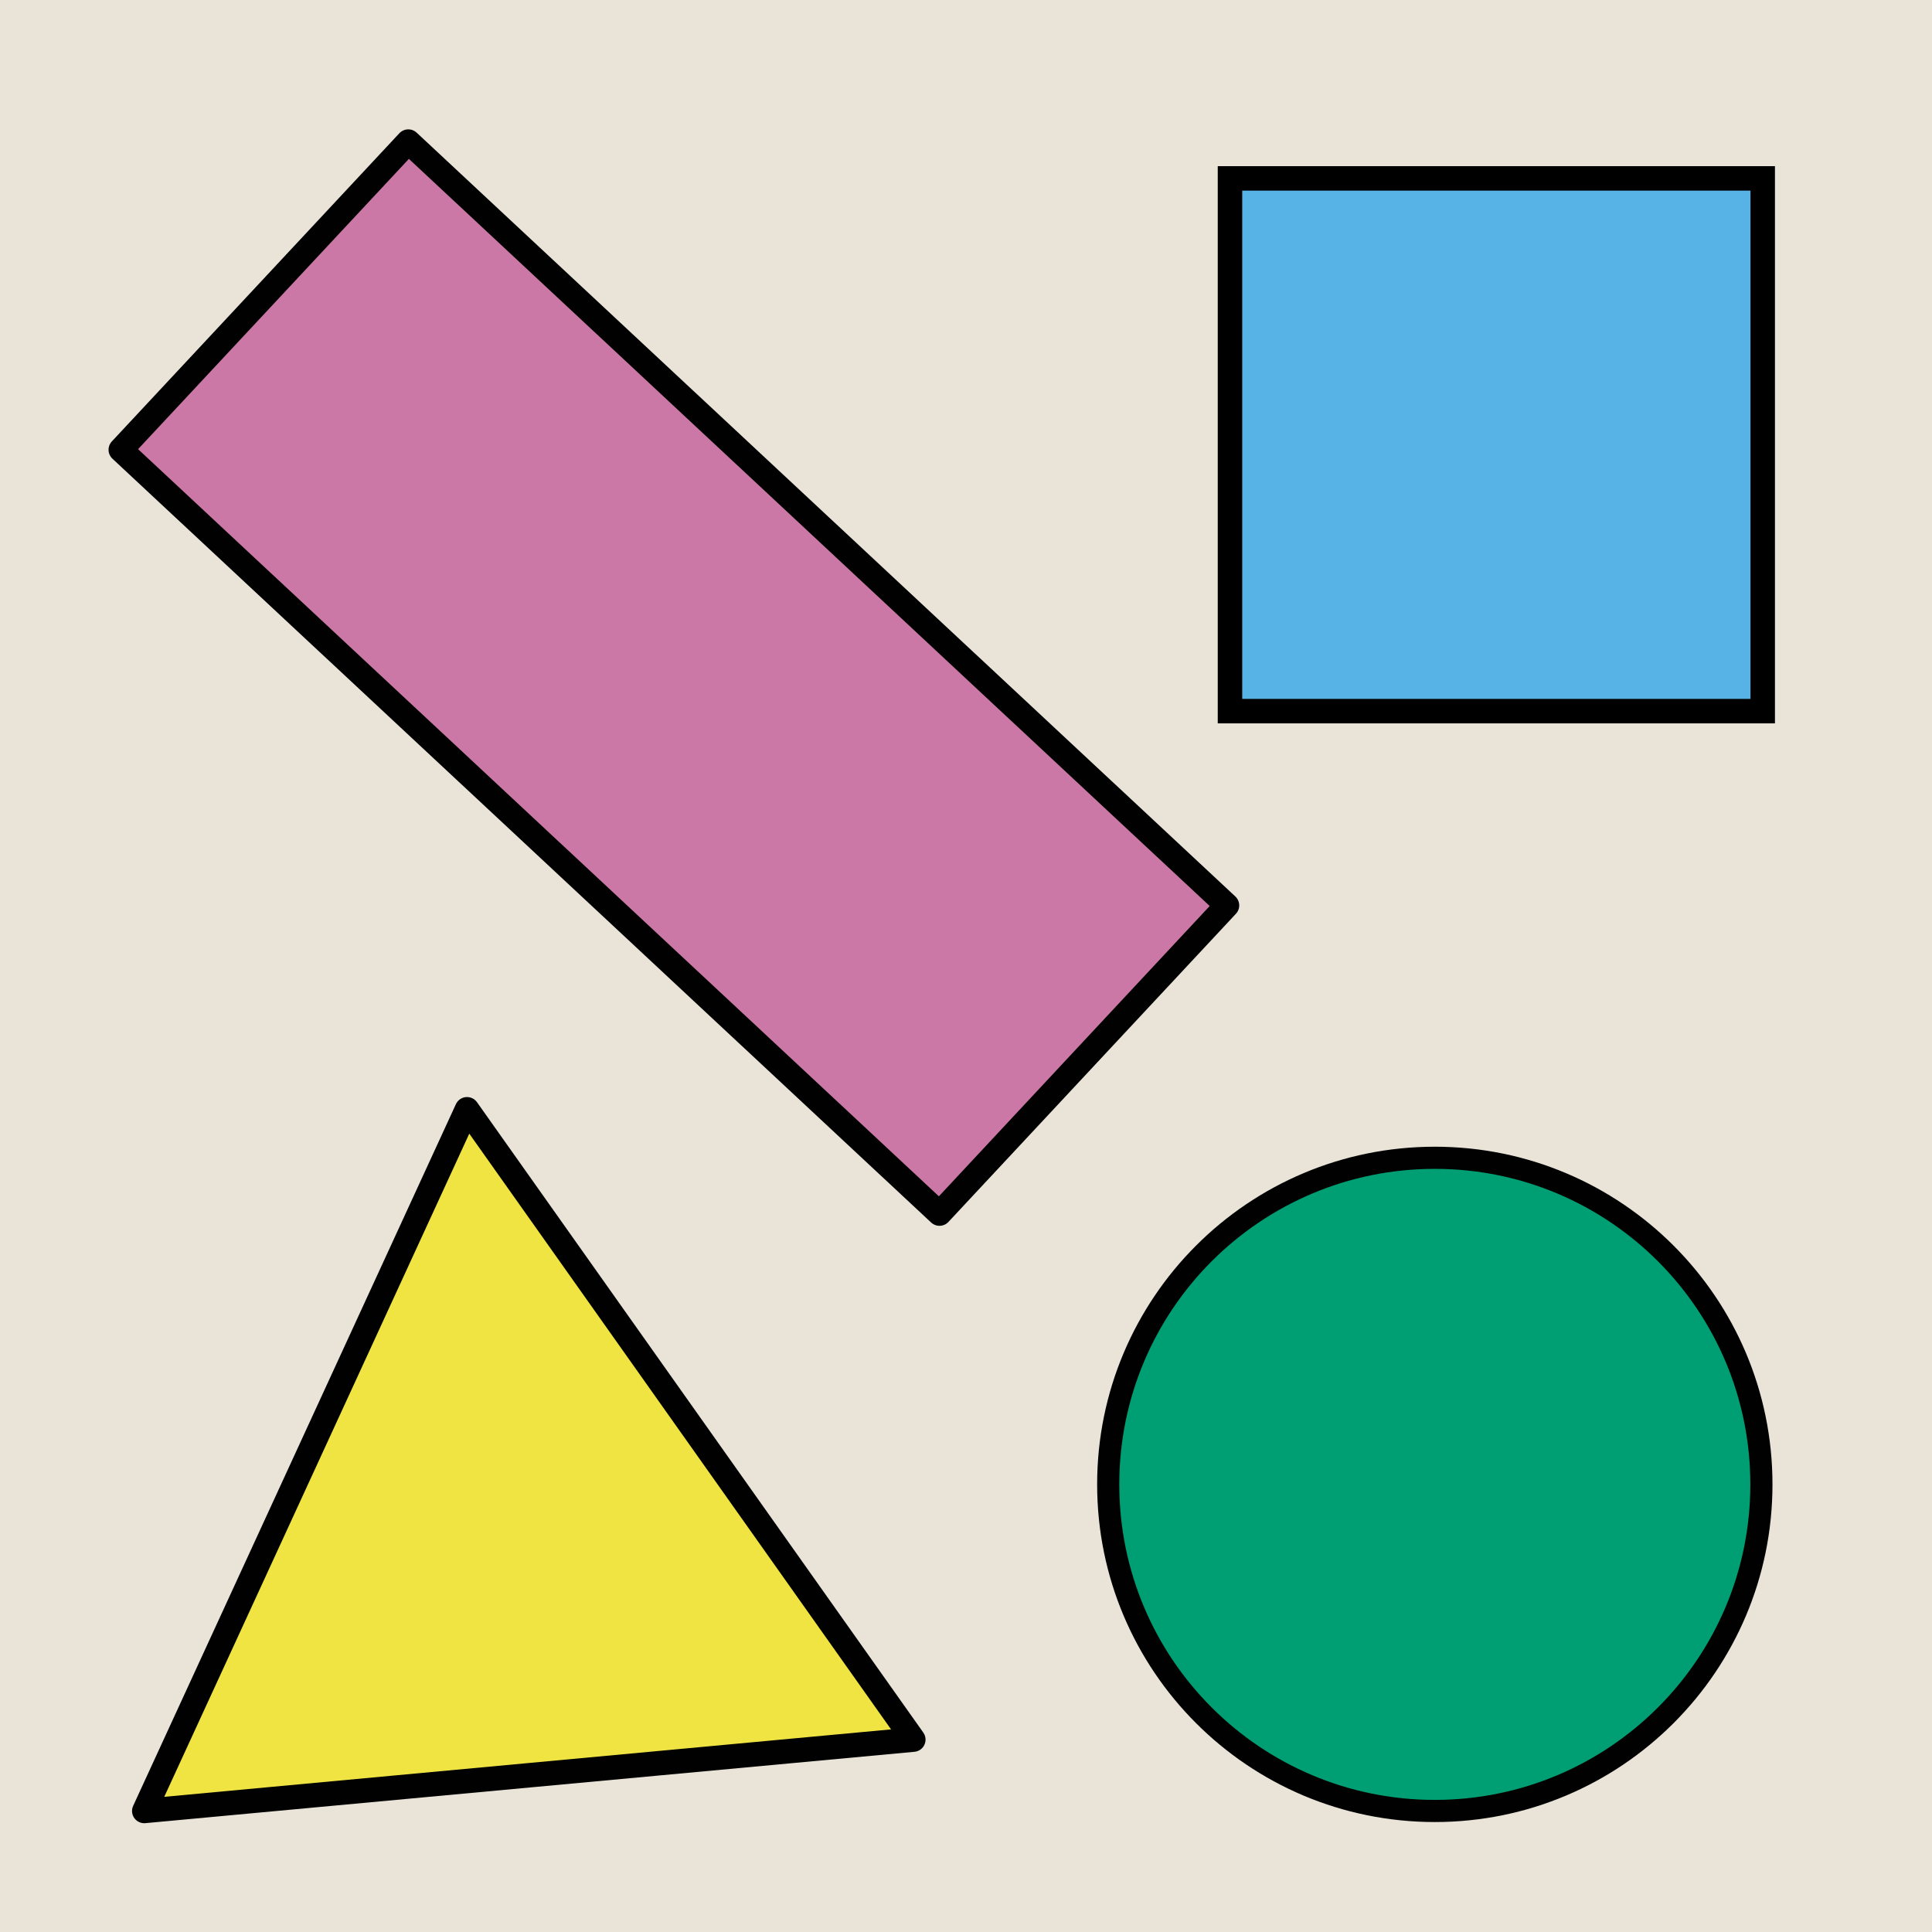 <?xml version="1.0" encoding="utf-8"?>
<!-- Generator: Adobe Illustrator 16.0.0, SVG Export Plug-In . SVG Version: 6.00 Build 0)  -->
<!DOCTYPE svg PUBLIC "-//W3C//DTD SVG 1.1//EN" "http://www.w3.org/Graphics/SVG/1.1/DTD/svg11.dtd">
<svg version="1.1" xmlns="http://www.w3.org/2000/svg" xmlns:xlink="http://www.w3.org/1999/xlink" x="0px" y="0px" width="220px"
	 height="220px" viewBox="0 0 220 220" enable-background="new 0 0 220 220" xml:space="preserve">
<g id="bg" display="none">
	<rect x="-2245.836" y="-3381.787" display="inline" fill="#FFFFFF" width="3240.076" height="8444.104"/>
</g>
<g id="Layer_3" display="none">
</g>
<g id="Layer_1">
	<g>
		<defs>
			<rect id="SVGID_261_" x="-1800" y="-2400" width="220" height="220"/>
		</defs>
		<clipPath id="SVGID_2_">
			<use xlink:href="#SVGID_261_"  overflow="visible"/>
		</clipPath>
	</g>
	<g>
		<defs>
			<rect id="SVGID_263_" x="-600" y="-2400" width="220" height="220"/>
		</defs>
		<clipPath id="SVGID_4_">
			<use xlink:href="#SVGID_263_"  overflow="visible"/>
		</clipPath>
	</g>
	<g>
		<defs>
			<rect id="SVGID_265_" x="0" y="-2400" width="220" height="220"/>
		</defs>
		<clipPath id="SVGID_6_">
			<use xlink:href="#SVGID_265_"  overflow="visible"/>
		</clipPath>
	</g>
	<g>
		<defs>
			<rect id="SVGID_267_" x="-300" y="-2400" width="220" height="220"/>
		</defs>
		<clipPath id="SVGID_8_">
			<use xlink:href="#SVGID_267_"  overflow="visible"/>
		</clipPath>
	</g>
	<g>
		<defs>
			<rect id="SVGID_269_" x="-1500" y="-2400" width="220" height="220"/>
		</defs>
		<clipPath id="SVGID_10_">
			<use xlink:href="#SVGID_269_"  overflow="visible"/>
		</clipPath>
	</g>
	<g>
		<defs>
			<rect id="SVGID_271_" x="-900" y="-2400" width="220" height="220"/>
		</defs>
		<clipPath id="SVGID_12_">
			<use xlink:href="#SVGID_271_"  overflow="visible"/>
		</clipPath>
	</g>
	<g>
		<rect x="0" fill="#E9E3D8" width="220" height="220"/>
		
			<polygon fill="#F0E443" stroke="#000100" stroke-width="2.786" stroke-linecap="round" stroke-linejoin="round" stroke-miterlimit="10" points="
			104,198.093 60.214,202.155 16.429,206.218 34.805,166.266 53.18,126.316 78.589,162.205 		"/>
		<g>
			
				<path fill="#009E73" stroke="#000100" stroke-width="2.521" stroke-linecap="round" stroke-linejoin="round" stroke-miterlimit="10" d="
				M126.194,169.031c0,20.538,16.649,37.187,37.189,37.187c20.541,0,37.191-16.65,37.191-37.187
				c0-20.541-16.65-37.192-37.191-37.192C142.843,131.839,126.194,148.489,126.194,169.031z"/>
		</g>
		
			<rect x="52.764" y="13.413" transform="matrix(0.682 -0.731 0.731 0.682 -32.036 80.638)" fill="#CC78A7" stroke="#000100" stroke-width="2.786" stroke-linecap="round" stroke-linejoin="round" stroke-miterlimit="10" width="48.005" height="127.533"/>
		
			<rect x="140.06" y="20.314" fill="#57B3E6" stroke="#000000" stroke-width="2.786" stroke-miterlimit="10" width="60.664" height="60.664"/>
	</g>
</g>
</svg>
